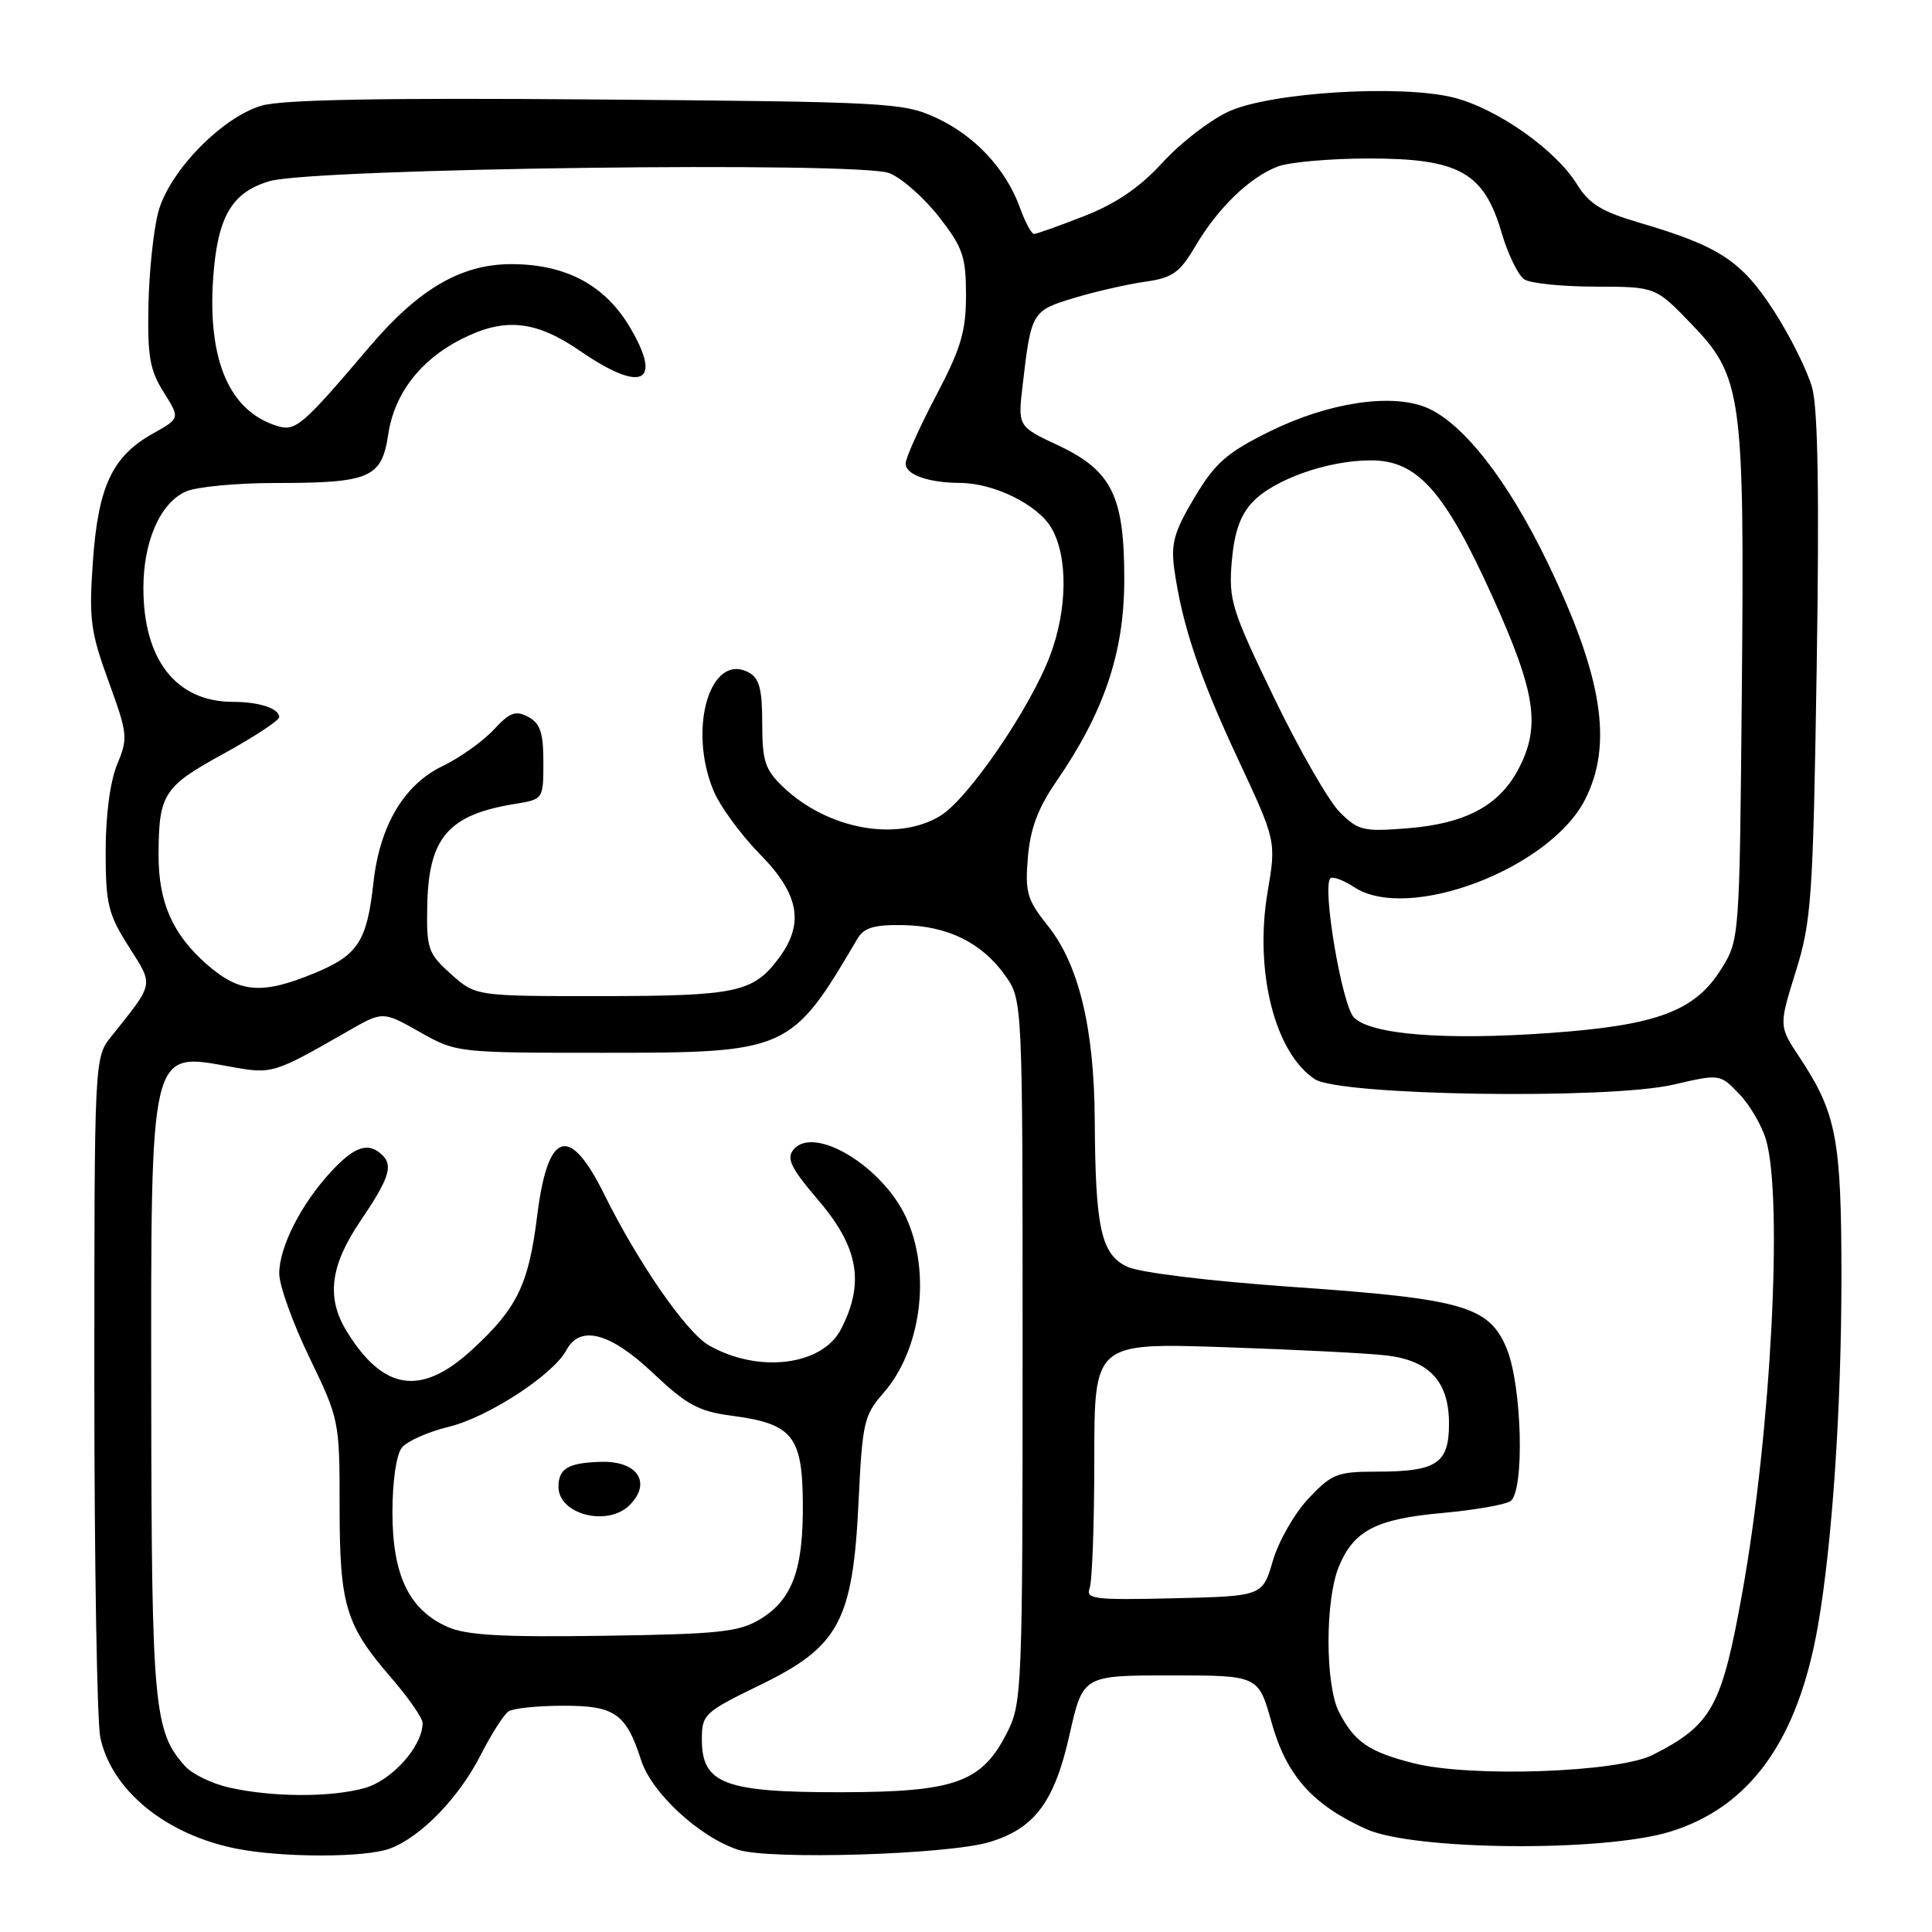 <?xml version="1.0" encoding="UTF-8" standalone="no"?>
<!DOCTYPE svg PUBLIC "-//W3C//DTD SVG 1.1//EN" "http://www.w3.org/Graphics/SVG/1.1/DTD/svg11.dtd" >
<svg xmlns="http://www.w3.org/2000/svg" xmlns:xlink="http://www.w3.org/1999/xlink" version="1.1" viewBox="0 0 256 256">
 <g >
 <path fill="currentColor"
d=" M 51.68 244.94 C 55.81 243.38 60.82 238.20 63.72 232.50 C 65.12 229.75 66.77 227.17 67.38 226.77 C 68.00 226.36 71.24 226.02 74.60 226.02 C 81.46 226.00 82.96 227.04 84.95 233.23 C 86.34 237.57 92.65 243.40 97.79 245.10 C 101.97 246.47 125.61 245.75 131.13 244.08 C 137.11 242.26 139.71 238.77 141.71 229.90 C 143.48 222.00 143.48 222.00 155.11 222.00 C 166.74 222.00 166.74 222.00 168.48 228.20 C 170.45 235.25 173.88 239.12 181.00 242.35 C 187.29 245.21 212.49 245.43 221.33 242.70 C 231.90 239.43 238.24 230.60 240.89 215.41 C 242.78 204.53 243.99 186.65 244.00 169.38 C 244.00 150.88 243.36 147.53 238.43 140.07 C 235.70 135.95 235.70 135.95 237.95 128.73 C 240.03 122.03 240.24 119.07 240.72 88.50 C 241.08 65.82 240.89 54.22 240.13 51.41 C 239.51 49.17 237.23 44.57 235.06 41.21 C 230.75 34.54 227.81 32.62 217.23 29.51 C 212.20 28.03 210.56 27.02 208.93 24.38 C 206.11 19.82 198.34 14.37 192.62 12.93 C 185.69 11.18 168.54 12.22 162.91 14.73 C 160.48 15.81 156.52 18.84 154.11 21.47 C 151.04 24.83 147.91 26.97 143.67 28.63 C 140.34 29.93 137.35 31.00 137.01 31.00 C 136.68 31.00 135.83 29.42 135.14 27.50 C 133.28 22.38 129.18 17.98 124.03 15.60 C 119.71 13.60 117.66 13.49 79.00 13.18 C 50.69 12.95 37.34 13.20 34.66 14.00 C 29.37 15.56 22.42 22.72 20.98 28.07 C 20.35 30.41 19.76 35.97 19.67 40.42 C 19.53 47.20 19.85 49.07 21.69 51.97 C 23.87 55.43 23.87 55.43 20.24 57.46 C 14.87 60.48 13.01 64.45 12.31 74.38 C 11.77 82.03 11.99 83.70 14.38 90.27 C 16.92 97.23 16.98 97.80 15.53 101.27 C 14.60 103.50 14.00 108.00 14.00 112.77 C 14.00 119.79 14.32 121.11 17.05 125.41 C 20.39 130.69 20.50 130.13 14.76 137.32 C 12.50 140.15 12.50 140.15 12.50 183.32 C 12.50 207.07 12.86 228.17 13.29 230.22 C 14.78 237.23 21.98 243.11 31.34 244.96 C 37.46 246.17 48.45 246.16 51.68 244.94 Z  M 30.37 236.86 C 28.10 236.35 25.47 235.08 24.53 234.03 C 20.40 229.47 20.09 226.16 20.04 185.70 C 19.99 138.54 19.79 139.40 30.52 141.34 C 36.07 142.35 36.22 142.30 46.11 136.63 C 50.72 133.98 50.72 133.98 55.61 136.74 C 60.48 139.49 60.56 139.50 80.00 139.50 C 104.41 139.50 104.85 139.30 113.61 124.39 C 114.47 122.92 115.82 122.52 119.61 122.58 C 125.56 122.68 130.07 124.89 133.17 129.23 C 135.50 132.50 135.50 132.50 135.50 179.00 C 135.50 223.51 135.41 225.67 133.50 229.47 C 130.12 236.19 126.65 237.45 111.48 237.48 C 95.99 237.50 93.00 236.37 93.00 230.49 C 93.00 227.16 93.30 226.88 100.74 223.26 C 111.20 218.18 113.01 214.78 113.77 198.90 C 114.26 188.53 114.49 187.51 117.03 184.62 C 122.07 178.88 123.41 168.70 120.09 161.38 C 117.00 154.58 107.87 149.04 105.15 152.32 C 104.17 153.50 104.78 154.76 108.47 159.08 C 113.77 165.29 114.59 170.02 111.43 176.14 C 108.92 180.98 100.43 182.00 93.91 178.25 C 90.93 176.53 84.55 167.32 80.06 158.25 C 75.44 148.90 72.58 149.82 71.18 161.09 C 70.04 170.22 68.54 173.33 62.60 178.80 C 55.84 185.04 50.84 184.33 45.96 176.44 C 43.21 171.98 43.73 167.73 47.76 161.78 C 51.50 156.27 52.10 154.50 50.72 153.12 C 48.86 151.26 47.04 151.83 43.87 155.25 C 39.90 159.53 37.00 165.23 37.00 168.76 C 37.00 170.33 38.80 175.33 41.00 179.88 C 44.95 188.05 45.00 188.28 45.00 199.61 C 45.00 212.72 45.78 215.32 51.85 222.33 C 54.13 224.97 56.00 227.66 56.00 228.31 C 55.99 231.39 51.94 235.92 48.30 236.93 C 43.80 238.18 36.12 238.15 30.37 236.86 Z  M 187.28 233.63 C 181.37 232.12 179.48 230.83 177.43 226.87 C 175.58 223.29 175.57 211.96 177.42 207.55 C 179.40 202.79 182.35 201.27 191.11 200.48 C 195.30 200.10 199.35 199.40 200.11 198.93 C 202.04 197.73 201.70 183.62 199.63 178.66 C 197.31 173.09 193.87 172.10 171.48 170.54 C 160.10 169.74 151.00 168.63 149.34 167.84 C 145.90 166.19 145.14 162.73 145.06 148.46 C 144.99 136.24 142.95 127.80 138.84 122.66 C 136.10 119.24 135.81 118.27 136.20 113.61 C 136.52 109.80 137.53 107.09 139.98 103.53 C 146.28 94.37 148.94 86.52 148.97 77.00 C 149.01 65.74 147.36 62.37 140.18 59.00 C 134.86 56.50 134.86 56.50 135.51 51.00 C 136.63 41.33 136.74 41.16 142.36 39.47 C 145.19 38.62 149.40 37.66 151.73 37.33 C 155.37 36.82 156.31 36.15 158.39 32.62 C 161.39 27.54 165.60 23.47 169.32 22.06 C 170.86 21.48 176.31 21.00 181.42 21.00 C 193.33 21.00 196.63 22.85 198.96 30.80 C 199.81 33.71 201.18 36.51 202.00 37.03 C 202.82 37.55 207.07 37.98 211.43 37.98 C 219.37 38.00 219.37 38.00 224.09 42.90 C 230.85 49.91 231.16 52.20 230.80 91.65 C 230.50 124.38 230.49 124.51 228.09 128.38 C 224.60 133.98 219.57 135.87 205.31 136.88 C 191.48 137.87 181.67 137.10 179.41 134.83 C 177.83 133.26 175.16 117.51 176.28 116.39 C 176.58 116.09 178.00 116.61 179.45 117.56 C 186.59 122.24 205.34 115.13 210.02 105.96 C 213.77 98.62 212.34 89.62 205.05 74.52 C 199.79 63.62 193.82 56.00 189.00 54.00 C 184.33 52.07 175.97 53.35 168.22 57.18 C 162.54 59.99 161.02 61.33 158.27 65.93 C 155.57 70.46 155.13 72.03 155.60 75.43 C 156.64 82.82 158.92 89.63 164.05 100.60 C 169.11 111.44 169.11 111.44 167.96 118.21 C 166.19 128.71 168.92 139.51 174.22 143.00 C 177.54 145.18 213.06 145.72 221.73 143.72 C 227.90 142.29 227.90 142.29 230.47 144.97 C 231.88 146.44 233.48 149.19 234.02 151.07 C 236.27 158.93 234.66 189.84 230.89 210.87 C 228.15 226.19 226.85 228.55 219.00 232.53 C 214.39 234.87 194.82 235.55 187.28 233.63 Z  M 59.27 215.56 C 54.20 213.29 52.01 208.74 52.00 200.44 C 52.00 196.29 52.51 192.74 53.25 191.82 C 53.94 190.96 56.73 189.72 59.46 189.06 C 64.64 187.81 73.30 182.17 75.05 178.90 C 76.87 175.51 80.85 176.57 86.54 181.95 C 90.98 186.15 92.57 187.01 96.95 187.59 C 104.99 188.65 106.31 190.26 106.38 199.09 C 106.46 207.98 105.00 211.96 100.71 214.56 C 97.91 216.25 95.27 216.53 80.00 216.75 C 66.46 216.95 61.77 216.68 59.27 215.56 Z  M 83.43 199.43 C 86.39 196.47 84.47 193.56 79.64 193.70 C 75.30 193.82 74.00 194.58 74.00 197.01 C 74.00 200.68 80.51 202.35 83.43 199.43 Z  M 144.38 210.45 C 144.72 209.56 145.00 201.88 145.00 193.38 C 145.00 177.93 145.00 177.93 162.25 178.51 C 171.74 178.83 181.42 179.32 183.77 179.61 C 189.45 180.30 192.00 183.10 192.00 188.65 C 192.00 193.92 190.38 195.00 182.43 195.00 C 177.20 195.00 176.46 195.29 173.38 198.56 C 171.54 200.51 169.41 204.23 168.66 206.81 C 167.29 211.50 167.29 211.50 155.53 211.78 C 145.04 212.03 143.83 211.89 144.38 210.45 Z  M 59.77 129.08 C 56.73 126.36 56.51 125.73 56.61 120.12 C 56.77 110.99 59.36 107.96 68.25 106.52 C 71.99 105.91 72.00 105.90 72.00 100.99 C 72.00 97.09 71.59 95.85 69.99 94.99 C 68.32 94.10 67.55 94.39 65.40 96.71 C 63.97 98.24 60.94 100.40 58.66 101.50 C 53.53 103.97 50.31 109.39 49.48 116.99 C 48.62 124.73 47.44 126.55 41.74 128.92 C 34.73 131.83 31.75 131.60 27.39 127.77 C 22.86 123.80 21.00 119.55 21.01 113.28 C 21.04 105.20 21.65 104.24 29.63 99.87 C 33.68 97.64 37.00 95.46 37.00 95.02 C 37.00 93.88 34.33 93.00 30.87 93.00 C 23.37 93.00 19.00 87.45 19.00 77.93 C 19.00 71.74 21.21 66.68 24.60 65.14 C 25.97 64.51 31.32 64.00 36.48 64.00 C 49.03 64.00 50.57 63.34 51.44 57.58 C 52.24 52.20 55.66 47.72 61.09 44.96 C 66.83 42.03 70.95 42.43 76.86 46.50 C 85.01 52.10 87.84 50.81 83.53 43.47 C 80.21 37.79 75.00 35.00 67.74 35.00 C 61.11 35.00 55.49 38.28 48.98 45.93 C 40.06 56.43 39.18 57.19 36.76 56.45 C 30.41 54.53 27.48 47.75 28.25 36.78 C 28.83 28.69 30.71 25.47 35.74 24.00 C 41.60 22.30 114.05 21.36 117.87 22.95 C 119.53 23.63 122.49 26.25 124.44 28.76 C 127.58 32.79 128.00 34.01 128.00 39.12 C 128.00 43.94 127.33 46.17 124.00 52.50 C 121.80 56.68 120.00 60.70 120.00 61.43 C 120.00 62.90 123.01 63.97 127.23 63.99 C 131.70 64.01 137.49 66.86 139.30 69.93 C 141.53 73.71 141.46 80.77 139.12 86.92 C 136.46 93.92 128.28 105.86 124.60 108.10 C 118.88 111.59 109.63 109.89 103.75 104.26 C 101.37 101.98 101.00 100.85 101.00 95.85 C 101.00 91.30 100.62 89.86 99.20 89.10 C 94.12 86.39 91.11 96.52 94.55 104.78 C 95.40 106.83 98.17 110.61 100.70 113.19 C 105.90 118.48 106.61 122.36 103.22 126.93 C 99.82 131.50 97.64 131.97 79.77 131.99 C 63.03 132.00 63.03 132.00 59.77 129.08 Z  M 177.52 107.61 C 176.06 106.15 172.14 99.32 168.81 92.43 C 163.20 80.82 162.79 79.52 163.21 74.45 C 163.54 70.56 164.33 68.28 165.96 66.54 C 168.79 63.53 175.94 61.00 181.64 61.00 C 187.83 61.00 191.42 65.04 197.81 79.17 C 203.53 91.84 204.19 96.31 201.14 102.02 C 198.59 106.78 194.13 109.14 186.54 109.75 C 180.64 110.22 179.97 110.06 177.52 107.61 Z "/>
</g>
</svg>